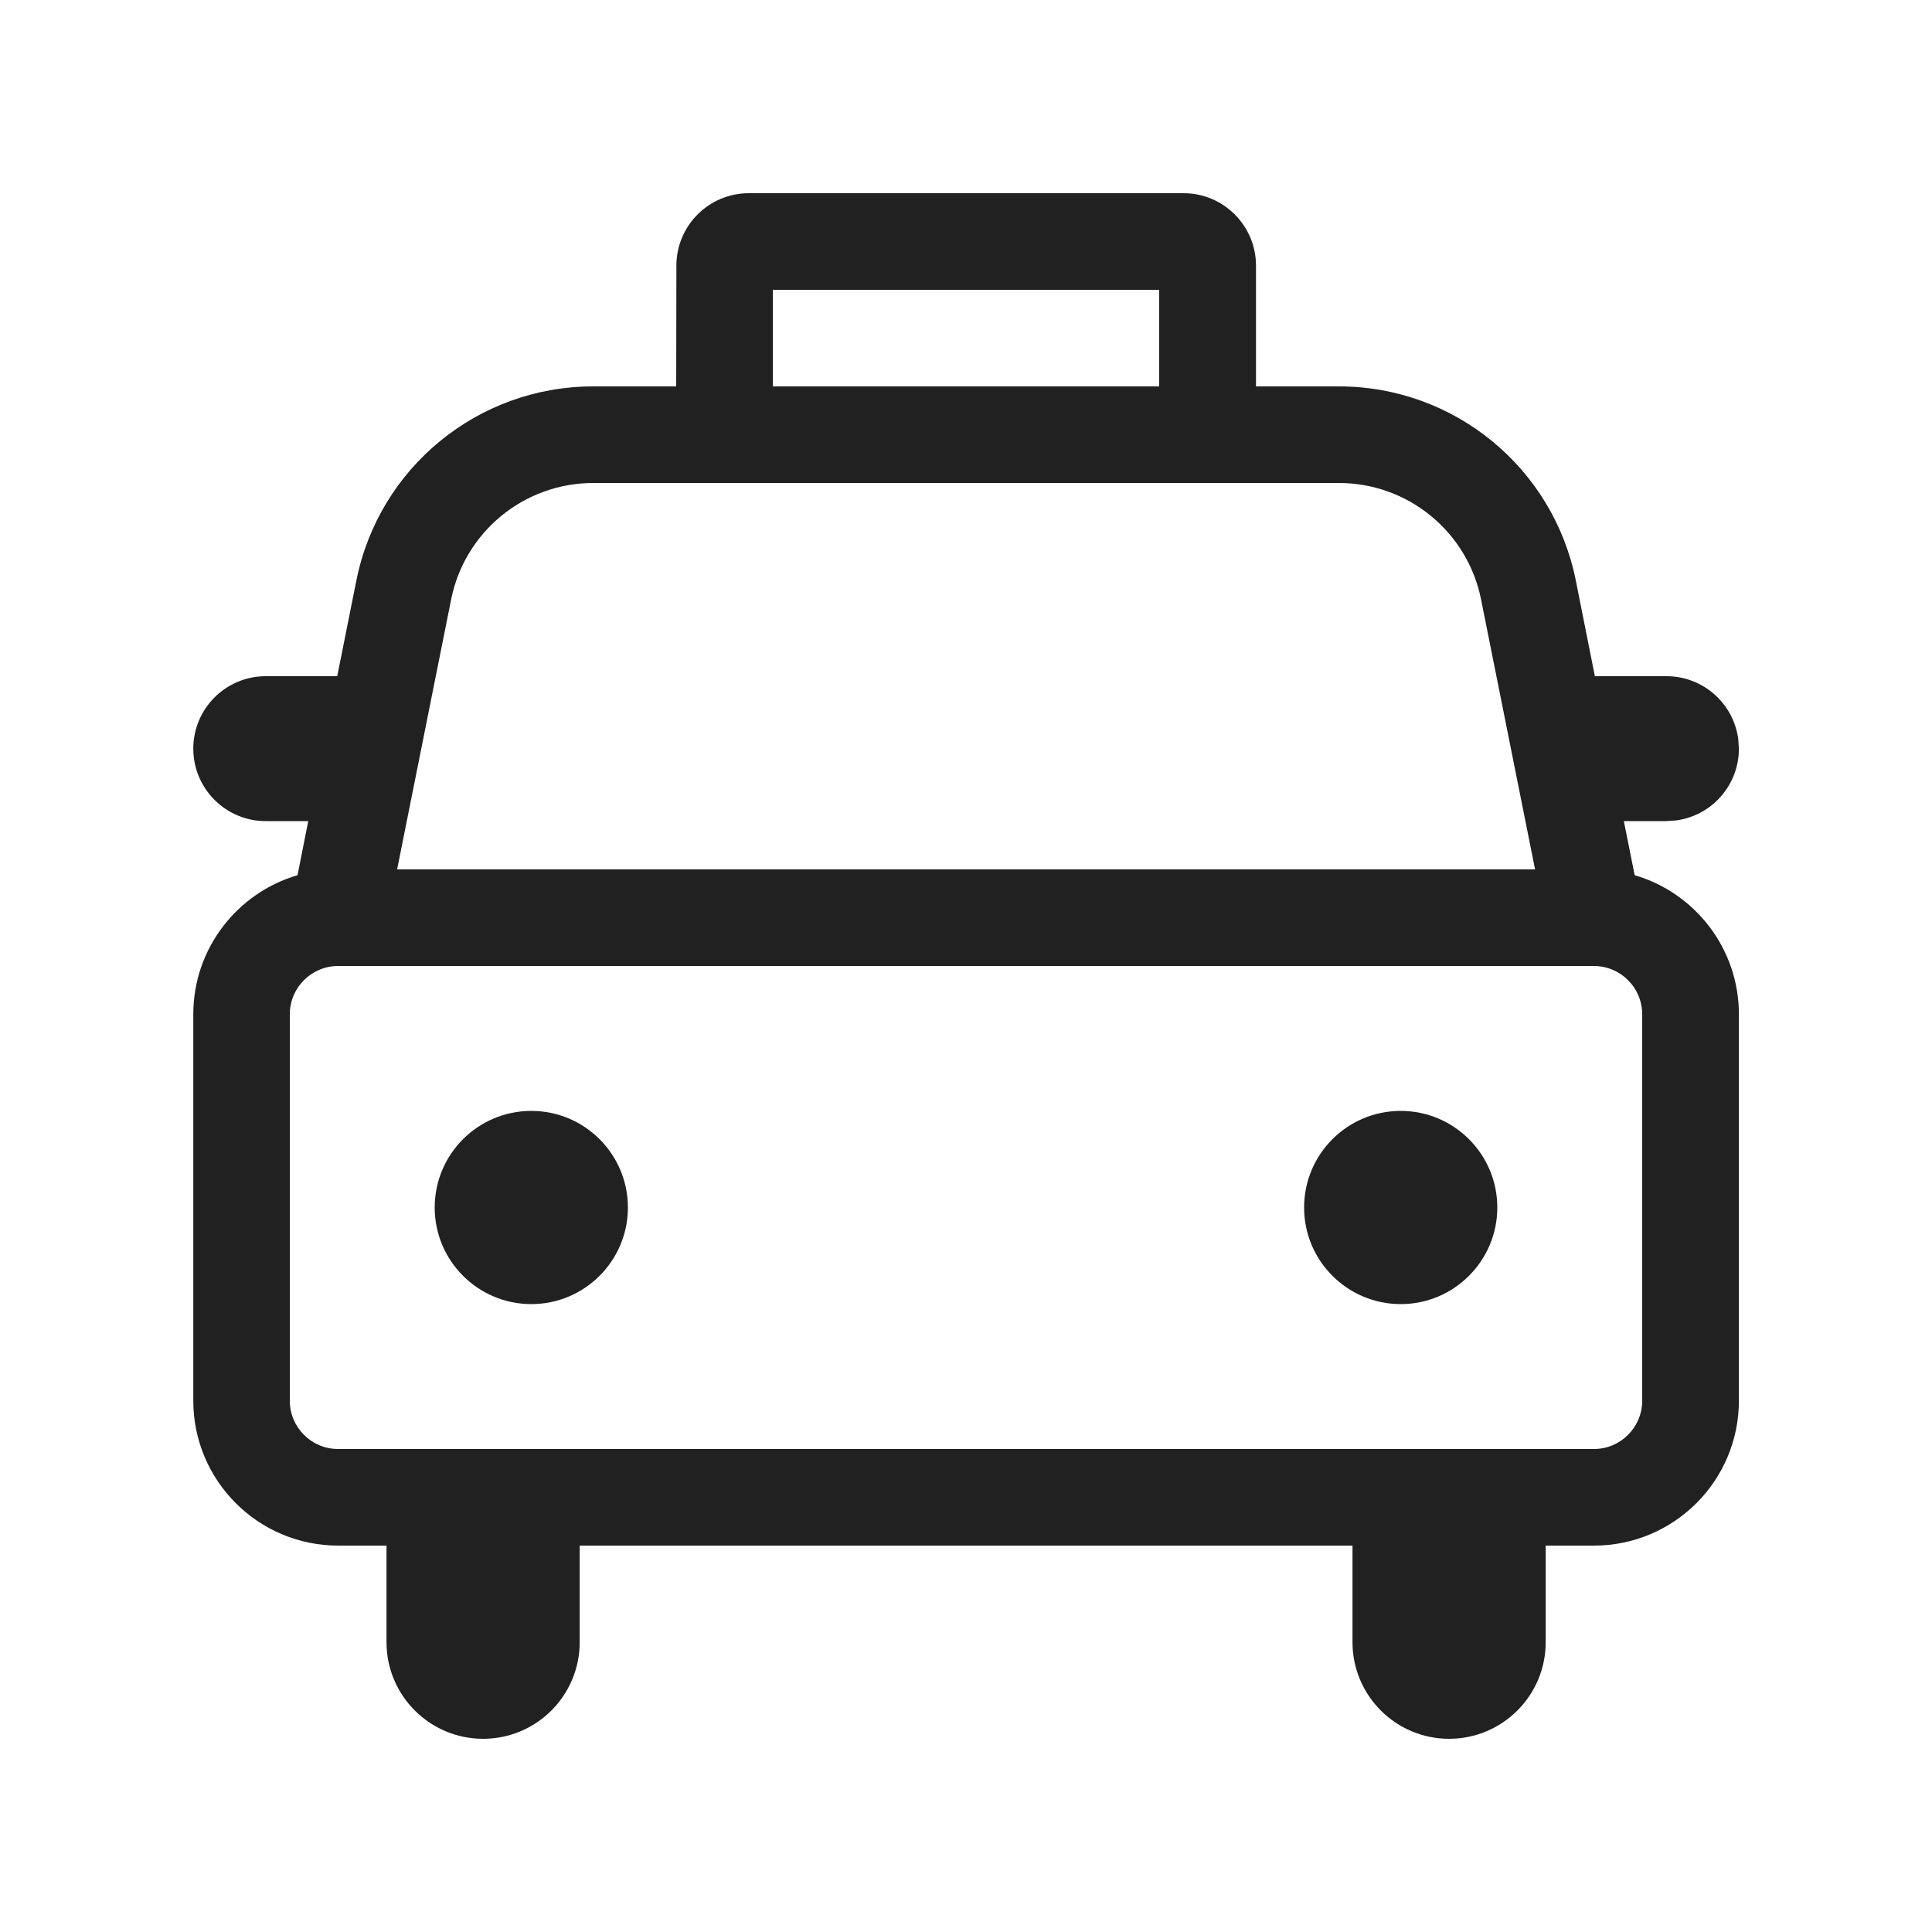 <svg width="20" height="20" viewBox="0 0 20 20" fill="none" xmlns="http://www.w3.org/2000/svg">
<path d="M6.5,12.5c0,-0.552 -0.448,-1 -1,-1c-0.552,0 -1,0.448 -1,1c0,0.552 0.448,1 1,1c0.552,0 1,-0.448 1,-1zM15.5,12.5c0,-0.552 -0.448,-1 -1,-1c-0.552,0 -1,0.448 -1,1c0,0.552 0.448,1 1,1c0.552,0 1,-0.448 1,-1zM7,4h-0.86c-1.192,0 -2.218,0.841 -2.451,2.01l-0.198,0.99h-0.74c-0.414,0 -0.75,0.336 -0.75,0.75c0,0.414 0.336,0.75 0.75,0.75h0.44l-0.111,0.56c-0.623,0.182 -1.079,0.758 -1.079,1.44v4c0,0.828 0.672,1.5 1.5,1.5h0.5v1c0,0.552 0.448,1 1,1c0.552,0 1,-0.448 1,-1v-1h8v1c0,0.552 0.448,1 1,1c0.552,0 1,-0.448 1,-1v-1h0.5c0.828,0 1.5,-0.672 1.5,-1.5v-4c0,-0.682 -0.456,-1.258 -1.079,-1.44l-0.112,-0.56h0.441l0.102,-0.007c0.366,-0.05 0.648,-0.363 0.648,-0.743l-0.007,-0.102c-0.05,-0.366 -0.363,-0.648 -0.743,-0.648h-0.741l-0.197,-0.99c-0.234,-1.169 -1.26,-2.01 -2.451,-2.01h-0.86v-1.25c0,-0.414 -0.336,-0.75 -0.75,-0.75h-4.5c-0.414,0 -0.75,0.336 -0.75,0.75zM8,4v-1h4v1zM3.5,10h13c0.276,0 0.5,0.224 0.5,0.5v4c0,0.276 -0.224,0.5 -0.5,0.5h-13c-0.276,0 -0.5,-0.224 -0.5,-0.5v-4c0,-0.276 0.224,-0.5 0.5,-0.5zM6.14,5h7.721c0.715,0 1.331,0.505 1.471,1.206l0.559,2.794h-11.78l0.559,-2.794c0.14,-0.701 0.756,-1.206 1.471,-1.206z" fill="#212121"/>
</svg>
